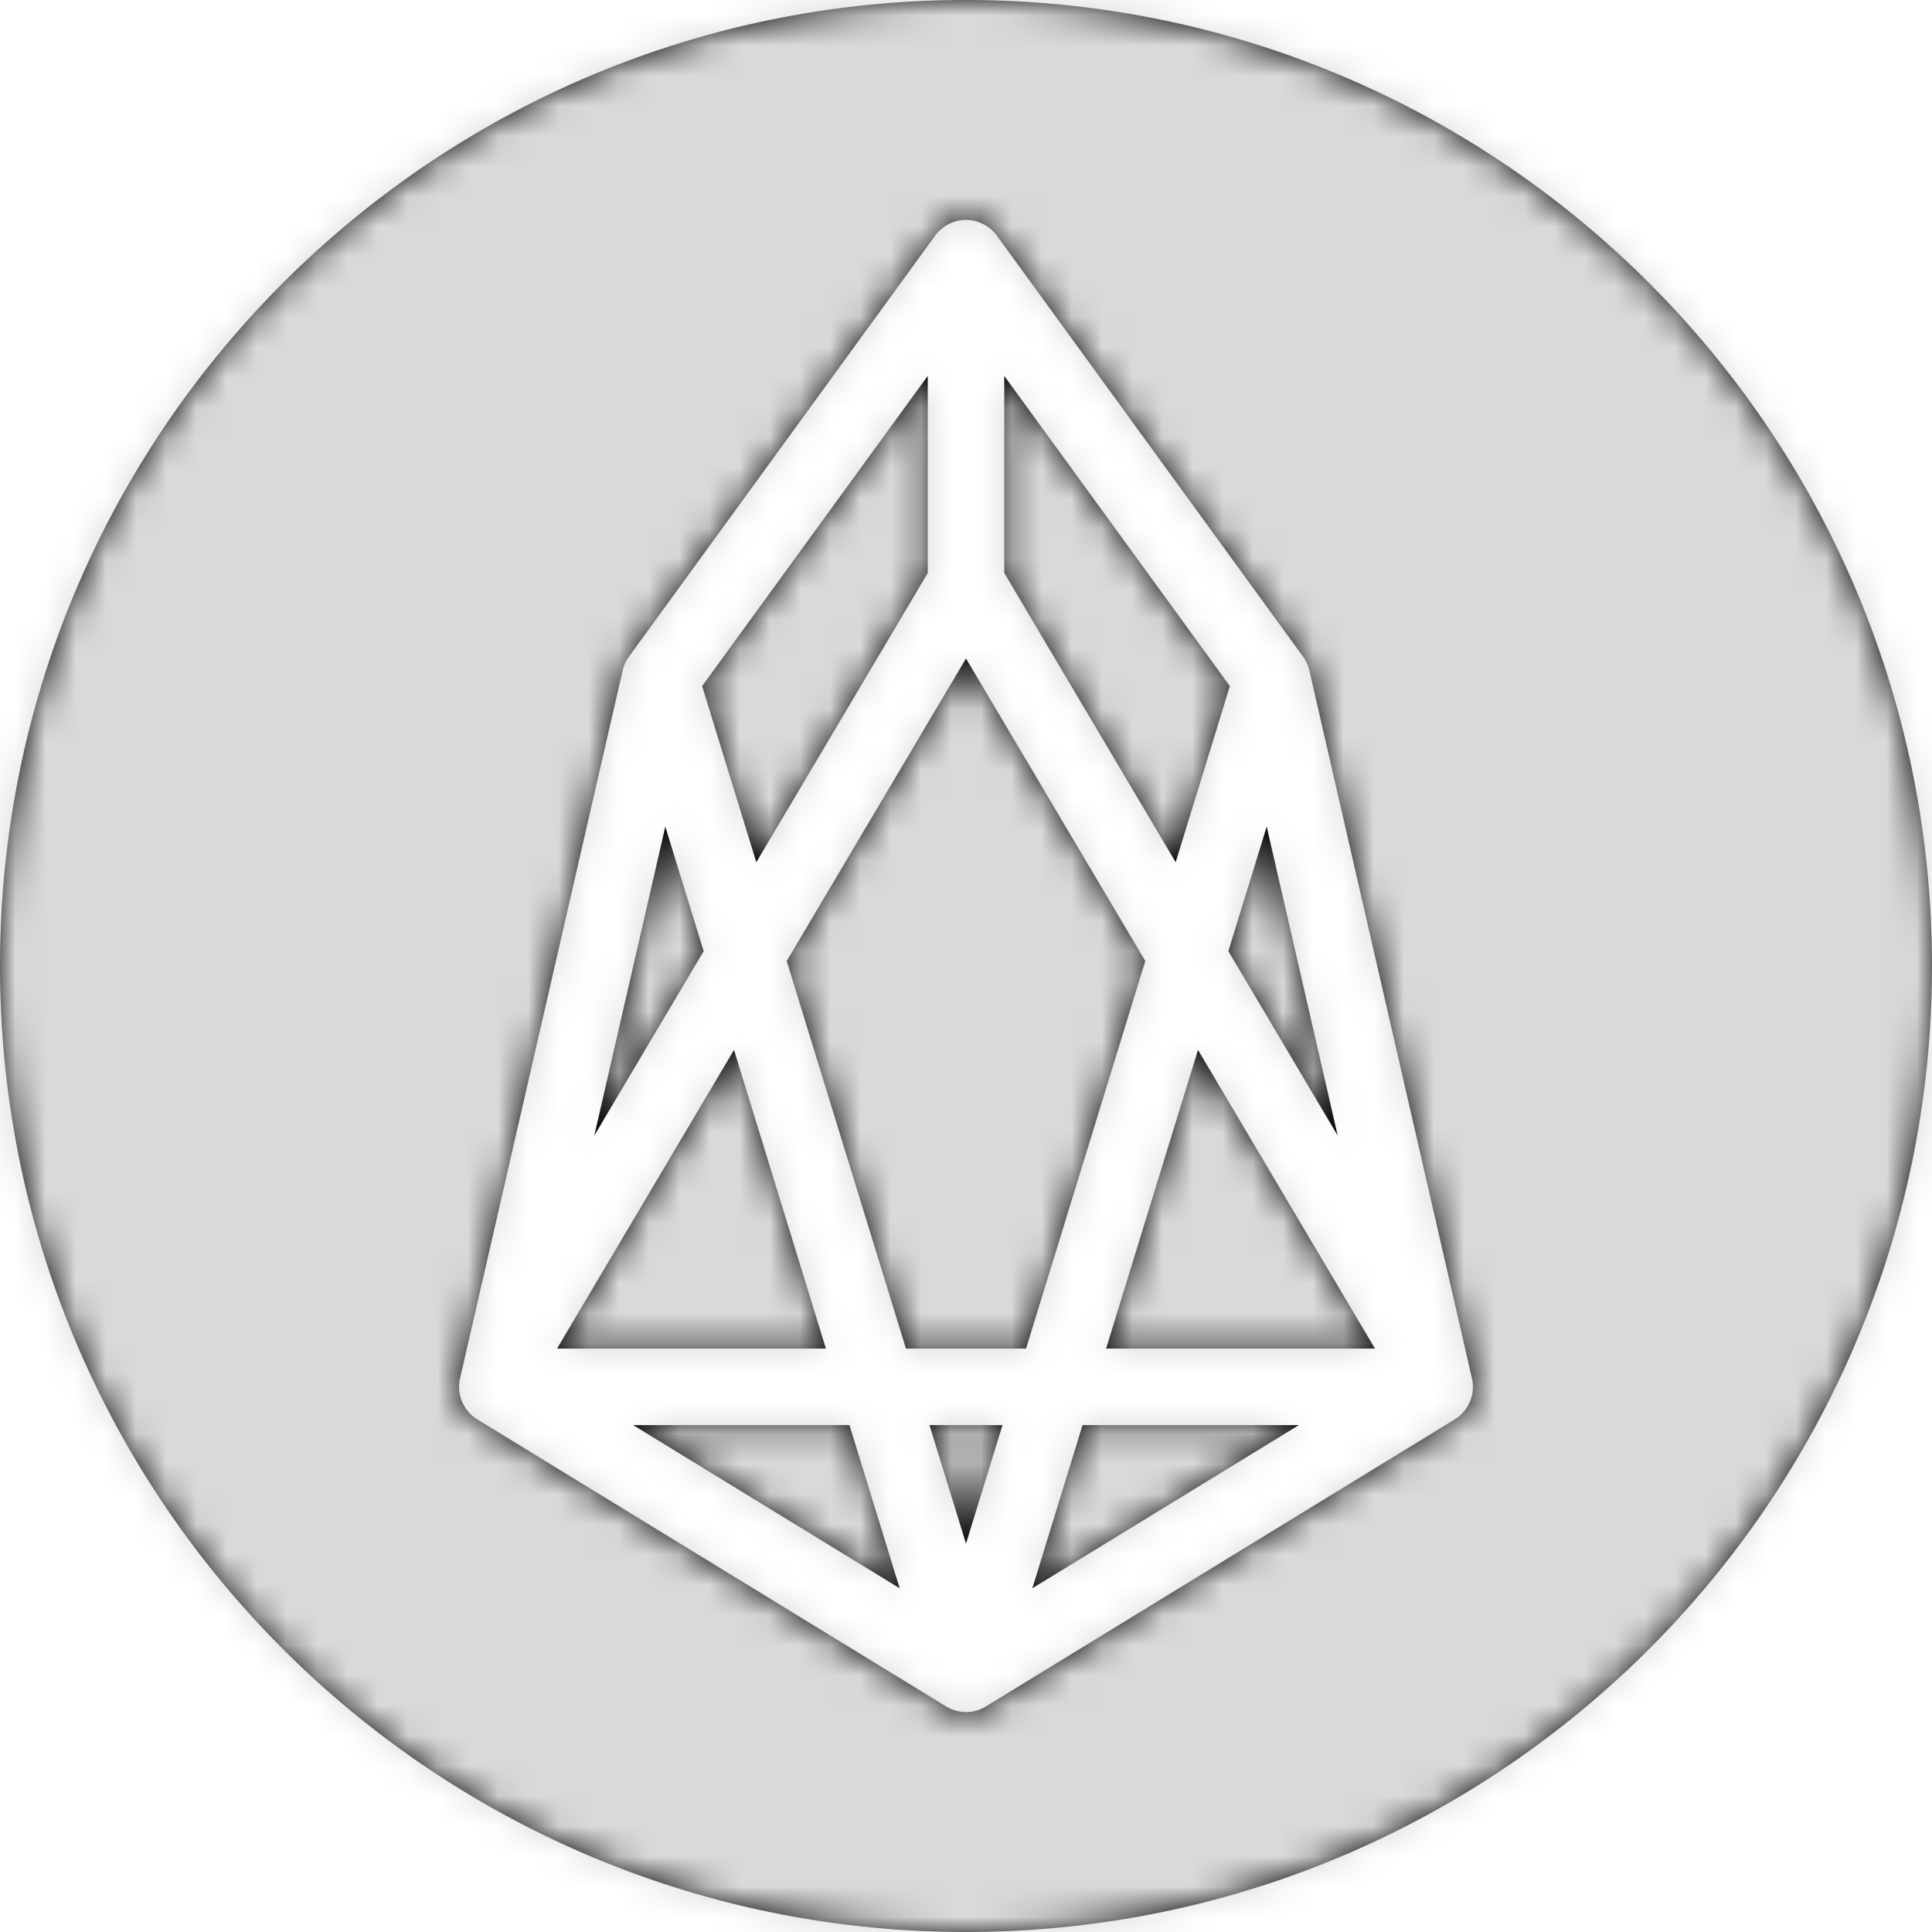 <svg xmlns="http://www.w3.org/2000/svg" xmlns:xlink="http://www.w3.org/1999/xlink" width="64" height="64" viewBox="0 0 64 64">
    <defs>
        <path id="a" d="M32 64C14.327 64 0 49.673 0 32 0 14.327 14.327 0 32 0c17.673 0 32 14.327 32 32 0 17.673-14.327 32-32 32zm-1.267-45.02l-5.679 9.582-1.795-5.834 7.474-10.276v6.527zm2.534-6.528l7.474 10.276-1.795 5.834-5.679-9.583v-6.527zm-3.256 32.221l-3.95-12.838L32 21.813l5.939 10.022-3.95 12.838H30.01zm.78 2.535h2.418L32 51.136l-1.209-3.928zm12.237 0l-8.83 5.406 1.663-5.406h7.167zm-6.387-2.535l3.044-9.893 5.862 9.893h-8.906zm-15.669 2.535h7.167l1.664 5.406-8.83-5.406zm3.343-12.428l3.044 9.893h-8.906l5.862-9.893zm19.998 2.838l-3.622-6.11 1.27-4.126 2.352 10.236zm-21.004-6.11l-3.622 6.11 2.352-10.236 1.27 4.126zm9.217 25.09c.055-.024.108-.053.159-.086l15.501-9.49c.465-.285.696-.834.574-1.365L43.374 22.21a1.267 1.267 0 0 0-.21-.461L33.042 7.833a1.259 1.259 0 0 0-.504-.426 1.261 1.261 0 0 0-1.076 0 1.259 1.259 0 0 0-.504.426L20.836 21.75c-.1.138-.172.295-.21.461L15.24 45.657c-.122.53.109 1.08.574 1.364l15.501 9.491a1.266 1.266 0 0 0 1.211.087z"/>
    </defs>
    <g fill="none" fill-rule="evenodd">
        <mask id="b" fill="#fff">
            <use xlink:href="#a"/>
        </mask>
        <use fill="#000" fill-rule="nonzero" xlink:href="#a"/>
        <g fill="#D9D9D9" mask="url(#b)">
            <path d="M0 0h64v64H0z"/>
        </g>
    </g>
</svg>
